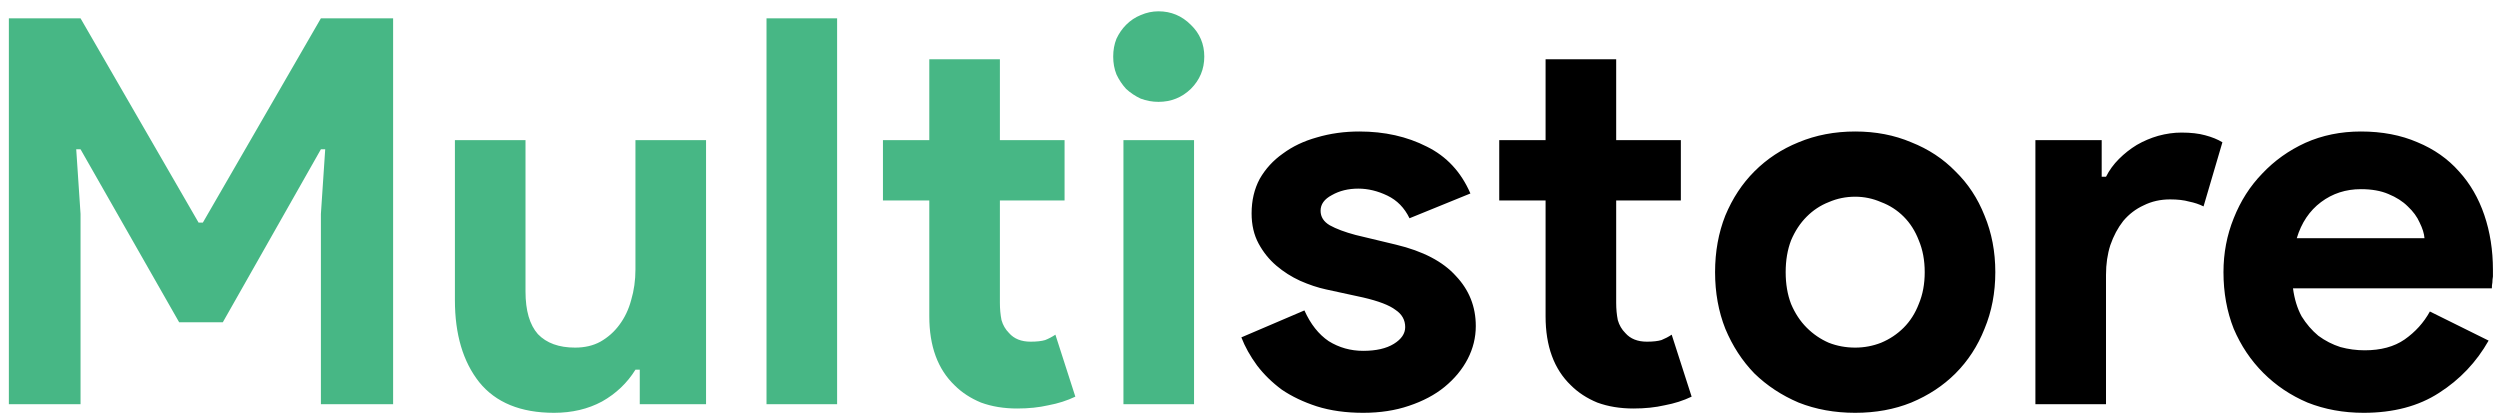 <svg width="167" height="28" viewBox="0 0 167 28" fill="none" xmlns="http://www.w3.org/2000/svg">
<path d="M0.592 1.224H5.38L13.264 14.868H13.552L21.436 1.224H26.26V27H21.436V14.292L21.724 9.972H21.436L14.884 21.528H11.968L5.38 9.972H5.092L5.38 14.292V27H0.592V1.224ZM42.736 24.696H42.448C41.896 25.584 41.152 26.292 40.216 26.82C39.28 27.324 38.212 27.576 37.012 27.576C34.78 27.576 33.112 26.892 32.008 25.524C30.928 24.156 30.388 22.332 30.388 20.052V9.36H35.104V19.476C35.104 20.748 35.38 21.696 35.932 22.32C36.508 22.92 37.336 23.22 38.416 23.22C39.064 23.22 39.628 23.088 40.108 22.824C40.612 22.536 41.032 22.164 41.368 21.708C41.728 21.228 41.992 20.676 42.16 20.052C42.352 19.404 42.448 18.72 42.448 18V9.36H47.164V27H42.736V24.696ZM51.203 27V1.224H55.919V27H51.203ZM62.077 13.392H58.981V9.36H62.077V3.96H66.793V9.36H71.113V13.392H66.793V20.232C66.793 20.64 66.829 21.024 66.901 21.384C66.997 21.72 67.165 22.008 67.405 22.248C67.741 22.632 68.221 22.824 68.845 22.824C69.253 22.824 69.577 22.788 69.817 22.716C70.057 22.62 70.285 22.5 70.501 22.356L71.833 26.496C71.281 26.76 70.681 26.952 70.033 27.072C69.409 27.216 68.713 27.288 67.945 27.288C67.057 27.288 66.253 27.156 65.533 26.892C64.837 26.604 64.249 26.22 63.769 25.74C62.641 24.66 62.077 23.124 62.077 21.132V13.392ZM77.386 6.804C76.978 6.804 76.582 6.732 76.198 6.588C75.838 6.42 75.514 6.204 75.226 5.94C74.962 5.652 74.746 5.328 74.578 4.968C74.434 4.608 74.362 4.212 74.362 3.78C74.362 3.348 74.434 2.952 74.578 2.592C74.746 2.232 74.962 1.92 75.226 1.656C75.514 1.368 75.838 1.152 76.198 1.008C76.582 0.84 76.978 0.756 77.386 0.756C78.226 0.756 78.946 1.056 79.546 1.656C80.146 2.232 80.446 2.94 80.446 3.78C80.446 4.62 80.146 5.34 79.546 5.94C78.946 6.516 78.226 6.804 77.386 6.804ZM75.046 27V9.36H79.762V27H75.046Z" fill="#47B785"/>
<path d="M91.059 27.576C89.907 27.576 88.875 27.432 87.963 27.144C87.075 26.856 86.295 26.484 85.623 26.028C84.975 25.548 84.423 25.008 83.967 24.408C83.511 23.784 83.163 23.16 82.923 22.536L87.135 20.736C87.543 21.648 88.083 22.332 88.755 22.788C89.451 23.22 90.219 23.436 91.059 23.436C91.923 23.436 92.607 23.28 93.111 22.968C93.615 22.656 93.867 22.284 93.867 21.852C93.867 21.372 93.651 20.988 93.219 20.7C92.811 20.388 92.091 20.112 91.059 19.872L88.575 19.332C88.023 19.212 87.447 19.02 86.847 18.756C86.271 18.492 85.743 18.156 85.263 17.748C84.783 17.34 84.387 16.848 84.075 16.272C83.763 15.696 83.607 15.024 83.607 14.256C83.607 13.392 83.787 12.624 84.147 11.952C84.531 11.28 85.047 10.716 85.695 10.26C86.343 9.78 87.099 9.42 87.963 9.18C88.851 8.916 89.799 8.784 90.807 8.784C92.487 8.784 93.987 9.12 95.307 9.792C96.627 10.44 97.599 11.484 98.223 12.924L94.155 14.58C93.819 13.884 93.327 13.38 92.679 13.068C92.031 12.756 91.383 12.6 90.735 12.6C90.063 12.6 89.475 12.744 88.971 13.032C88.467 13.296 88.215 13.644 88.215 14.076C88.215 14.484 88.419 14.808 88.827 15.048C89.259 15.288 89.835 15.504 90.555 15.696L93.255 16.344C95.055 16.776 96.387 17.472 97.251 18.432C98.139 19.368 98.583 20.484 98.583 21.78C98.583 22.548 98.403 23.28 98.043 23.976C97.683 24.672 97.167 25.296 96.495 25.848C95.847 26.376 95.055 26.796 94.119 27.108C93.207 27.42 92.187 27.576 91.059 27.576ZM103.245 13.392H100.149V9.36H103.245V3.96H107.961V9.36H112.281V13.392H107.961V20.232C107.961 20.64 107.997 21.024 108.069 21.384C108.165 21.72 108.333 22.008 108.573 22.248C108.909 22.632 109.389 22.824 110.013 22.824C110.421 22.824 110.745 22.788 110.985 22.716C111.225 22.62 111.453 22.5 111.669 22.356L113.001 26.496C112.449 26.76 111.849 26.952 111.201 27.072C110.577 27.216 109.881 27.288 109.113 27.288C108.225 27.288 107.421 27.156 106.701 26.892C106.005 26.604 105.417 26.22 104.937 25.74C103.809 24.66 103.245 23.124 103.245 21.132V13.392ZM123.927 8.784C125.295 8.784 126.543 9.024 127.671 9.504C128.823 9.96 129.807 10.608 130.623 11.448C131.463 12.264 132.111 13.248 132.567 14.4C133.047 15.552 133.287 16.812 133.287 18.18C133.287 19.548 133.047 20.808 132.567 21.96C132.111 23.112 131.463 24.108 130.623 24.948C129.807 25.764 128.823 26.412 127.671 26.892C126.543 27.348 125.295 27.576 123.927 27.576C122.559 27.576 121.299 27.348 120.147 26.892C119.019 26.412 118.035 25.764 117.195 24.948C116.379 24.108 115.731 23.112 115.251 21.96C114.795 20.808 114.567 19.548 114.567 18.18C114.567 16.812 114.795 15.552 115.251 14.4C115.731 13.248 116.379 12.264 117.195 11.448C118.035 10.608 119.019 9.96 120.147 9.504C121.299 9.024 122.559 8.784 123.927 8.784ZM123.927 23.22C124.527 23.22 125.103 23.112 125.655 22.896C126.231 22.656 126.735 22.32 127.167 21.888C127.599 21.456 127.935 20.928 128.175 20.304C128.439 19.68 128.571 18.972 128.571 18.18C128.571 17.388 128.439 16.68 128.175 16.056C127.935 15.432 127.599 14.904 127.167 14.472C126.735 14.04 126.231 13.716 125.655 13.5C125.103 13.26 124.527 13.14 123.927 13.14C123.303 13.14 122.715 13.26 122.163 13.5C121.611 13.716 121.119 14.04 120.687 14.472C120.255 14.904 119.907 15.432 119.643 16.056C119.403 16.68 119.283 17.388 119.283 18.18C119.283 18.972 119.403 19.68 119.643 20.304C119.907 20.928 120.255 21.456 120.687 21.888C121.119 22.32 121.611 22.656 122.163 22.896C122.715 23.112 123.303 23.22 123.927 23.22ZM135.965 9.36H140.393V11.808H140.681C140.897 11.376 141.185 10.98 141.545 10.62C141.905 10.26 142.301 9.948 142.733 9.684C143.189 9.42 143.669 9.216 144.173 9.072C144.701 8.928 145.217 8.856 145.721 8.856C146.345 8.856 146.873 8.916 147.305 9.036C147.761 9.156 148.145 9.312 148.457 9.504L147.197 13.788C146.909 13.644 146.585 13.536 146.225 13.464C145.889 13.368 145.469 13.32 144.965 13.32C144.317 13.32 143.729 13.452 143.201 13.716C142.673 13.956 142.217 14.304 141.833 14.76C141.473 15.216 141.185 15.756 140.969 16.38C140.777 16.98 140.681 17.64 140.681 18.36V27H135.965V9.36ZM166.24 22.752C165.424 24.192 164.32 25.356 162.928 26.244C161.56 27.132 159.88 27.576 157.888 27.576C156.544 27.576 155.296 27.348 154.144 26.892C153.016 26.412 152.032 25.752 151.192 24.912C150.352 24.072 149.692 23.088 149.212 21.96C148.756 20.808 148.528 19.548 148.528 18.18C148.528 16.908 148.756 15.708 149.212 14.58C149.668 13.428 150.304 12.432 151.12 11.592C151.936 10.728 152.896 10.044 154 9.54C155.128 9.036 156.364 8.784 157.708 8.784C159.124 8.784 160.384 9.024 161.488 9.504C162.592 9.96 163.516 10.608 164.26 11.448C165.004 12.264 165.568 13.236 165.952 14.364C166.336 15.492 166.528 16.716 166.528 18.036C166.528 18.204 166.528 18.348 166.528 18.468C166.504 18.612 166.492 18.744 166.492 18.864C166.468 18.984 166.456 19.116 166.456 19.26H153.172C153.268 19.98 153.46 20.604 153.748 21.132C154.06 21.636 154.432 22.068 154.864 22.428C155.32 22.764 155.812 23.016 156.34 23.184C156.868 23.328 157.408 23.4 157.96 23.4C159.04 23.4 159.928 23.16 160.624 22.68C161.344 22.176 161.908 21.552 162.316 20.808L166.24 22.752ZM161.956 15.912C161.932 15.6 161.824 15.252 161.632 14.868C161.464 14.484 161.2 14.124 160.84 13.788C160.504 13.452 160.072 13.176 159.544 12.96C159.04 12.744 158.428 12.636 157.708 12.636C156.7 12.636 155.812 12.924 155.044 13.5C154.276 14.076 153.736 14.88 153.424 15.912H161.956Z" fill="black"/>
</svg>
